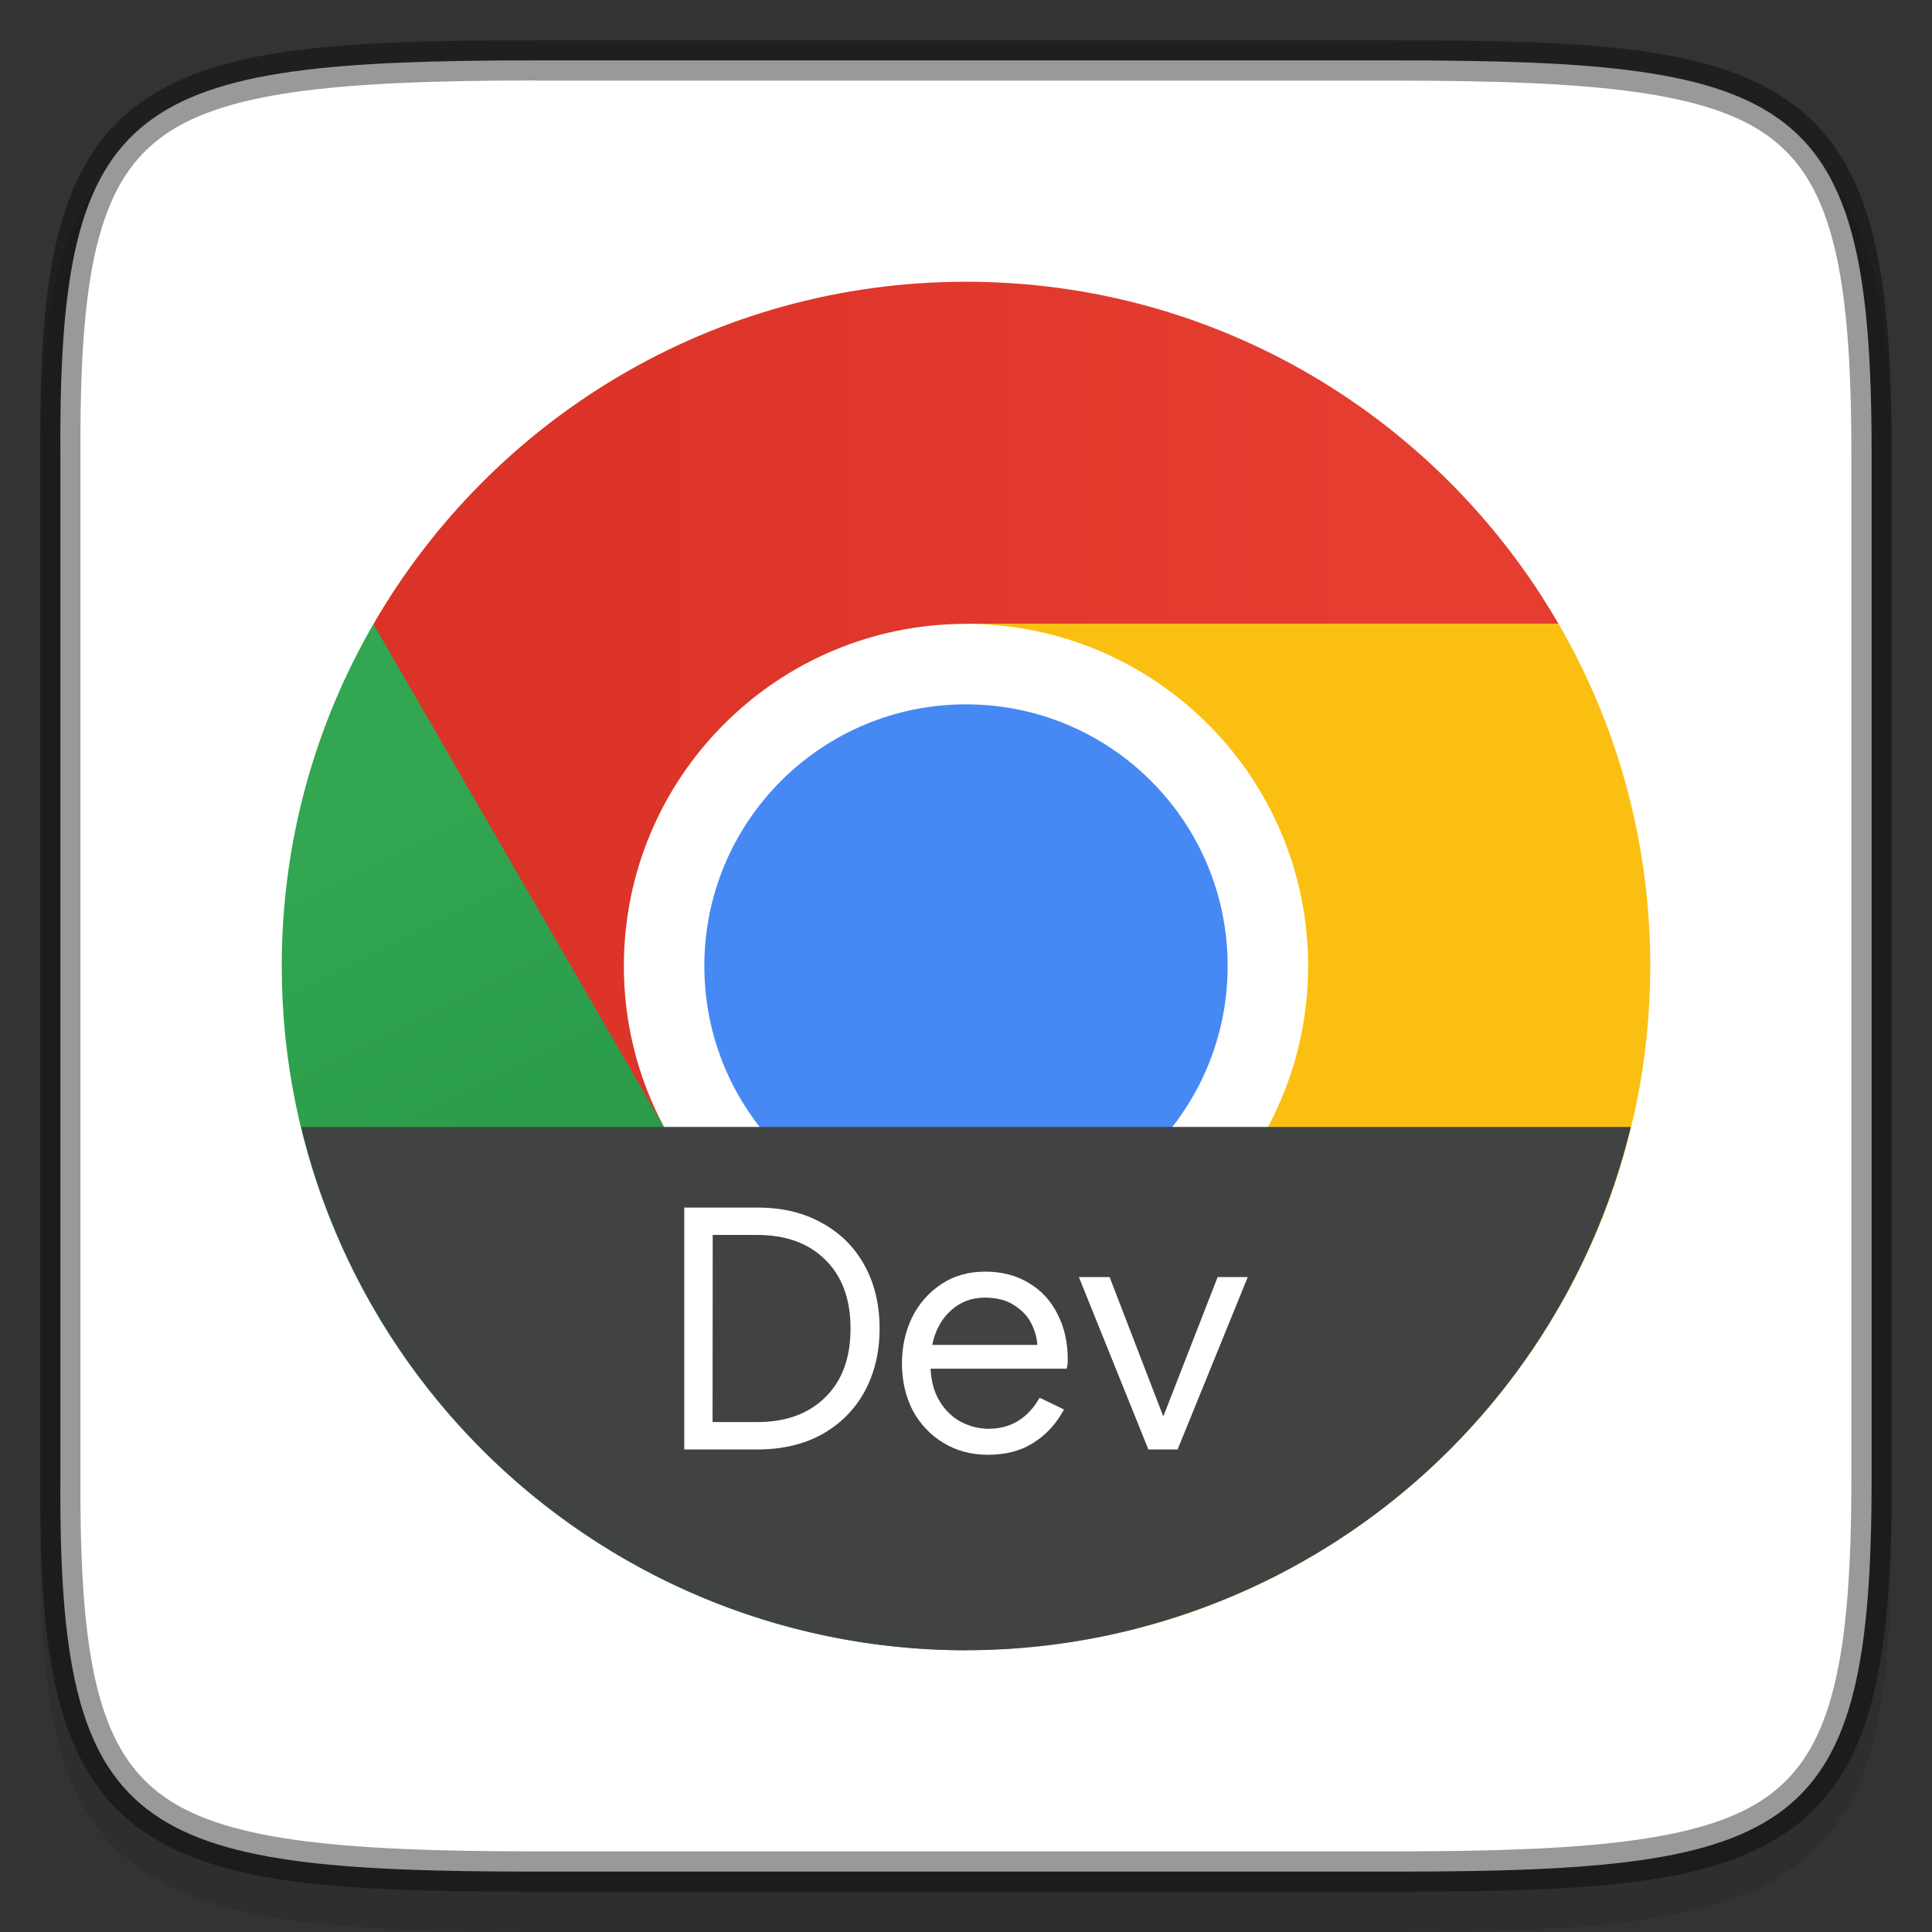 <?xml version="1.0" encoding="UTF-8" standalone="no"?>
<!-- Created with Inkscape (http://www.inkscape.org/) -->

<svg
   width="48"
   height="48"
   viewBox="0 0 12.7 12.7"
   version="1.1"
   id="svg5"
   inkscape:version="1.1.2 (0a00cf5339, 2022-02-04)"
   sodipodi:docname="google-chrome-dev.svg"
   xmlns:inkscape="http://www.inkscape.org/namespaces/inkscape"
   xmlns:sodipodi="http://sodipodi.sourceforge.net/DTD/sodipodi-0.dtd"
   xmlns:xlink="http://www.w3.org/1999/xlink"
   xmlns="http://www.w3.org/2000/svg"
   xmlns:svg="http://www.w3.org/2000/svg">
  <rect x="0" y="0" width="12.7" height="12.7" fill="#333333" stroke="none"/>
  <sodipodi:namedview
     id="namedview7"
     pagecolor="#ffffff"
     bordercolor="#666666"
     borderopacity="1.0"
     inkscape:pageshadow="2"
     inkscape:pageopacity="0.0"
     inkscape:pagecheckerboard="0"
     inkscape:document-units="px"
     showgrid="false"
     units="px"
     height="48px"
     showguides="false"
     inkscape:zoom="16.354167"
     inkscape:cx="23.969426"
     inkscape:cy="24"
     inkscape:window-width="1920"
     inkscape:window-height="1012"
     inkscape:window-x="0"
     inkscape:window-y="0"
     inkscape:window-maximized="1"
     inkscape:current-layer="svg5" />
  <defs
     id="defs2">
    <linearGradient
       inkscape:collect="always"
       id="linearGradient1871">
      <stop
         style="stop-color:#ffffff;stop-opacity:1;"
         offset="0"
         id="stop1867" />
      <stop
         style="stop-color:#ffffff;stop-opacity:0.1"
         offset="0.12"
         id="stop2515" />
      <stop
         style="stop-color:#ffffff;stop-opacity:0.102"
         offset="0.9"
         id="stop2581" />
      <stop
         style="stop-color:#ffffff;stop-opacity:0.502"
         offset="1"
         id="stop1869" />
    </linearGradient>
    <linearGradient
       inkscape:collect="always"
       xlink:href="#linearGradient1871"
       id="linearGradient867"
       x1="10.295"
       y1="0.171"
       x2="10.295"
       y2="11.812"
       gradientUnits="userSpaceOnUse"
       gradientTransform="translate(-6.766,0.358)" />
    <linearGradient
       inkscape:collect="always"
       xlink:href="#linearGradient12495"
       id="linearGradient12497"
       x1="3.704"
       y1="5.159"
       x2="8.996"
       y2="5.159"
       gradientUnits="userSpaceOnUse" />
    <linearGradient
       inkscape:collect="always"
       id="linearGradient12495">
      <stop
         style="stop-color:#db3328;stop-opacity:1;"
         offset="0"
         id="stop12491" />
      <stop
         style="stop-color:#e53d30;stop-opacity:1"
         offset="1"
         id="stop12493" />
    </linearGradient>
    <linearGradient
       inkscape:collect="always"
       xlink:href="#linearGradient13171"
       id="linearGradient13173"
       x1="4.402"
       y1="4.299"
       x2="5.99"
       y2="7.474"
       gradientUnits="userSpaceOnUse" />
    <linearGradient
       inkscape:collect="always"
       id="linearGradient13171">
      <stop
         style="stop-color:#32a651;stop-opacity:1;"
         offset="0"
         id="stop13167" />
      <stop
         style="stop-color:#279847;stop-opacity:1"
         offset="1"
         id="stop13169" />
    </linearGradient>
  </defs>
  <path
     d="m 3.614,0.529 c -0.694,0 -1.24,0.013 -1.69,0.076 C 1.475,0.668 1.107,0.785 0.837,1.008 0.568,1.231 0.426,1.536 0.351,1.909 c -0.075,0.373 -0.089,0.827 -0.086,1.405 v 3.301 3.302 c -0.003,0.576 0.011,1.03 0.086,1.403 0.075,0.373 0.217,0.678 0.486,0.901 0.269,0.223 0.637,0.34 1.087,0.403 0.449,0.063 0.996,0.076 1.69,0.076 h 5.473 c 0.694,0 1.24,-0.013 1.688,-0.076 0.449,-0.063 0.815,-0.18 1.084,-0.404 0.268,-0.223 0.41,-0.528 0.485,-0.901 0.075,-0.373 0.091,-0.826 0.091,-1.403 V 6.615 3.312 c 0,-0.577 -0.016,-1.03 -0.091,-1.403 C 12.269,1.537 12.127,1.232 11.859,1.009 11.59,0.786 11.224,0.668 10.775,0.605 10.327,0.542 9.781,0.529 9.087,0.529 Z"
     style="color:#000000;font-style:normal;font-variant:normal;font-weight:normal;font-stretch:normal;font-size:medium;line-height:normal;font-family:sans-serif;font-variant-ligatures:normal;font-variant-position:normal;font-variant-caps:normal;font-variant-numeric:normal;font-variant-alternates:normal;font-feature-settings:normal;text-indent:0;text-align:start;text-decoration:none;text-decoration-line:none;text-decoration-style:solid;text-decoration-color:#000000;letter-spacing:normal;word-spacing:normal;text-transform:none;writing-mode:lr-tb;direction:ltr;text-orientation:mixed;dominant-baseline:auto;baseline-shift:baseline;text-anchor:start;white-space:normal;shape-padding:0;clip-rule:nonzero;display:inline;overflow:visible;visibility:visible;opacity:0.1;isolation:auto;mix-blend-mode:normal;color-interpolation:sRGB;color-interpolation-filters:linearRGB;solid-color:#000000;solid-opacity:1;vector-effect:none;fill:#000000;fill-opacity:1;fill-rule:nonzero;stroke:none;stroke-width:0.529;stroke-linecap:butt;stroke-linejoin:miter;stroke-miterlimit:4;stroke-dasharray:none;stroke-dashoffset:0;stroke-opacity:1;marker:none;color-rendering:auto;image-rendering:auto;shape-rendering:auto;text-rendering:auto;enable-background:accumulate"
     id="path1178" />
  <path
     d="m 3.528,0.397 c -2.649,0 -3.145,0.24 -3.131,2.579 v 3.374 3.374 c -0.014,2.339 0.482,2.579 3.131,2.579 h 5.644 c 2.648,0 3.131,-0.24 3.131,-2.579 V 6.35 2.976 c 0,-2.339 -0.483,-2.579 -3.131,-2.579 z"
     style="color:#000000;display:inline;overflow:visible;visibility:visible;fill:#ffffff;fill-opacity:1;fill-rule:nonzero;stroke:none;stroke-width:0.265;marker:none;enable-background:accumulate"
     id="path908" />
  <g
     id="g13900">
    <path
       d="m 6.35,1.852 c -1.665,0 -3.117,0.905 -3.895,2.25 L 2.602,6.725 4.402,7.474 6.35,6.35 V 4.101 H 10.245 C 9.467,2.757 8.015,1.852 6.35,1.852 Z"
       style="fill:url(#linearGradient12497);fill-opacity:1;stroke-width:0.018"
       id="path1309" />
    <path
       d="m 1.852,6.35 c 0,2.484 2.014,4.498 4.498,4.498 L 8.323,9.793 8.298,7.474 6.35,6.35 4.402,7.474 2.455,4.102 C 2.072,4.763 1.852,5.531 1.852,6.35"
       style="fill:url(#linearGradient13173);fill-opacity:1;stroke-width:0.018"
       id="path1449"
       sodipodi:nodetypes="cccccccc" />
    <path
       d="m 6.35,6.35 1.948,1.124 -1.948,3.373 c 2.484,0 4.498,-2.014 4.498,-4.498 0,-0.82 -0.22,-1.587 -0.603,-2.249 H 6.35 Z"
       style="fill:#fbbf12;stroke-width:0.018"
       id="path1829" />
    <path
       d="m 8.599,6.35 c 0,1.242 -1.007,2.249 -2.249,2.249 -1.242,0 -2.249,-1.007 -2.249,-2.249 0,-1.242 1.007,-2.249 2.249,-2.249 1.242,0 2.249,1.007 2.249,2.249"
       style="fill:#ffffff;stroke-width:0.018"
       id="path2229" />
    <path
       d="m 8.07,6.35 c 0,0.95 -0.77,1.72 -1.72,1.72 -0.95,0 -1.72,-0.77 -1.72,-1.72 0,-0.95 0.77,-1.72 1.72,-1.72 0.95,0 1.72,0.77 1.72,1.72"
       style="fill:#4688f4;fill-opacity:1;stroke-width:0.017"
       id="path2029" />
  </g>
  <path
     id="rect3959"
     style="fill:#414342;fill-opacity:1;stroke-width:0.18;stroke-linejoin:round"
     d="M 1.98,7.408 A 4.498,4.498 0 0 0 6.35,10.848 4.498,4.498 0 0 0 10.72,7.408 Z" />
  <path
     id="rect7125"
     style="fill:#ffffff;fill-opacity:1;stroke-width:0.225;stroke-linejoin:round"
     d="m 4.498,7.938 v 1.59 h 0.48 c 0.163,0 0.305,-0.033 0.426,-0.1 0.121,-0.068 0.215,-0.162 0.28,-0.282 0.065,-0.12 0.098,-0.258 0.098,-0.413 0,-0.155 -0.032,-0.293 -0.098,-0.413 C 5.619,8.2 5.525,8.106 5.404,8.04 5.283,7.971 5.141,7.938 4.978,7.938 Z m 0.187,0.18 h 0.293 c 0.188,2e-7 0.337,0.054 0.446,0.162 0.111,0.108 0.167,0.259 0.167,0.453 0,0.194 -0.056,0.345 -0.167,0.453 C 5.314,9.294 5.166,9.348 4.978,9.348 H 4.684 Z M 6.477,8.359 c -0.11,0 -0.206,0.027 -0.289,0.082 -0.083,0.055 -0.147,0.128 -0.193,0.22 -0.044,0.092 -0.066,0.192 -0.066,0.302 0,0.114 0.024,0.217 0.071,0.309 0.049,0.09 0.116,0.161 0.202,0.213 0.086,0.052 0.183,0.078 0.291,0.078 0.118,0 0.219,-0.026 0.302,-0.08 C 6.879,9.43 6.945,9.357 6.994,9.265 L 6.834,9.188 c -0.078,0.136 -0.19,0.204 -0.335,0.204 -0.062,0 -0.122,-0.015 -0.18,-0.044 C 6.263,9.318 6.216,9.274 6.179,9.215 6.142,9.155 6.121,9.083 6.117,8.997 h 0.895 c 0.004,-0.016 0.007,-0.035 0.007,-0.058 0,-0.113 -0.022,-0.213 -0.067,-0.3 C 6.909,8.552 6.847,8.484 6.765,8.435 6.684,8.385 6.588,8.359 6.477,8.359 Z m 0.615,0.036 0.457,1.133 H 7.741 L 8.202,8.395 H 8.004 L 7.649,9.306 h -0.004 L 7.294,8.395 Z M 6.474,8.53 c 0.077,0 0.141,0.016 0.191,0.049 0.052,0.033 0.09,0.072 0.114,0.12 0.024,0.047 0.037,0.095 0.04,0.142 H 6.128 C 6.147,8.748 6.187,8.673 6.248,8.617 6.31,8.559 6.386,8.53 6.474,8.53 Z" />
  <path
     d="m 3.528,0.529 c -1.32,0 -2.082,0.073 -2.483,0.384 C 0.845,1.069 0.718,1.285 0.636,1.617 0.555,1.95 0.526,2.395 0.53,2.976 v 3.374 3.374 c -0.003,0.58 0.026,1.026 0.107,1.358 0.081,0.332 0.208,0.548 0.409,0.704 0.401,0.311 1.163,0.384 2.483,0.384 h 5.644 c 1.32,0 2.078,-0.073 2.477,-0.384 0.2,-0.156 0.326,-0.372 0.408,-0.704 0.082,-0.333 0.113,-0.778 0.113,-1.358 V 6.35 2.976 c 0,-0.58 -0.031,-1.025 -0.113,-1.358 C 11.975,1.285 11.849,1.069 11.649,0.914 11.25,0.602 10.492,0.529 9.172,0.529 Z m 0.636,0.29 c 1.838,2.196e-4 3.681,8.9958e-4 5.516,0.014 0.567,0.022 1.181,-0.039 1.7,0.246 0.343,0.184 0.41,0.595 0.468,0.943 0.046,0.583 0.024,1.175 0.037,1.765 0.006,2.244 0.02,4.49 -0.021,6.733 -0.043,0.392 -0.101,0.875 -0.476,1.096 -0.425,0.219 -0.92,0.24 -1.389,0.252 -2.513,0.018 -5.034,0.022 -7.547,-0.005 C 2.035,11.835 1.587,11.801 1.227,11.568 0.901,11.305 0.867,10.847 0.829,10.459 0.795,8.078 0.807,5.695 0.815,3.313 0.841,2.683 0.75,2.017 1.001,1.419 1.179,1.019 1.654,0.926 2.044,0.874 2.748,0.791 3.457,0.835 4.164,0.82 Z"
     style="color:#000000;display:inline;overflow:visible;visibility:visible;opacity:0.7;fill:url(#linearGradient867);fill-opacity:1;fill-rule:nonzero;stroke:none;stroke-width:0.265;marker:none;enable-background:accumulate"
     id="path1316" />
  <path
     d="m 3.528,0.265 c -1.328,0 -2.139,0.047 -2.645,0.44 -0.253,0.197 -0.413,0.48 -0.504,0.85 -0.091,0.37 -0.118,0.833 -0.114,1.422 v 3.373 3.374 c -0.003,0.589 0.024,1.051 0.114,1.421 0.091,0.37 0.251,0.653 0.504,0.85 0.506,0.393 1.317,0.44 2.645,0.44 h 5.644 c 1.328,0 2.136,-0.047 2.64,-0.44 0.252,-0.197 0.411,-0.479 0.502,-0.85 0.091,-0.37 0.121,-0.832 0.121,-1.422 V 6.35 2.976 c 0,-0.589 -0.03,-1.051 -0.121,-1.422 C 12.223,1.184 12.064,0.902 11.812,0.705 11.308,0.311 10.5,0.265 9.172,0.265 Z m 0,0.265 h 5.644 c 1.32,0 2.078,0.073 2.477,0.384 0.2,0.156 0.326,0.372 0.408,0.704 0.082,0.333 0.113,0.778 0.113,1.358 v 3.374 3.374 c 0,0.58 -0.031,1.025 -0.113,1.358 -0.082,0.333 -0.209,0.549 -0.408,0.704 -0.399,0.311 -1.157,0.384 -2.477,0.384 h -5.644 c -1.32,0 -2.082,-0.073 -2.483,-0.384 C 0.845,11.631 0.718,11.415 0.636,11.083 0.555,10.75 0.526,10.305 0.529,9.724 V 6.35 2.976 C 0.526,2.395 0.555,1.95 0.636,1.617 0.718,1.285 0.845,1.069 1.045,0.914 1.446,0.602 2.208,0.529 3.528,0.529 Z"
     style="color:#000000;display:inline;opacity:0.4;fill:#000000;stroke-width:0.265;-inkscape-stroke:none;enable-background:new"
     id="path1058" />
</svg>
